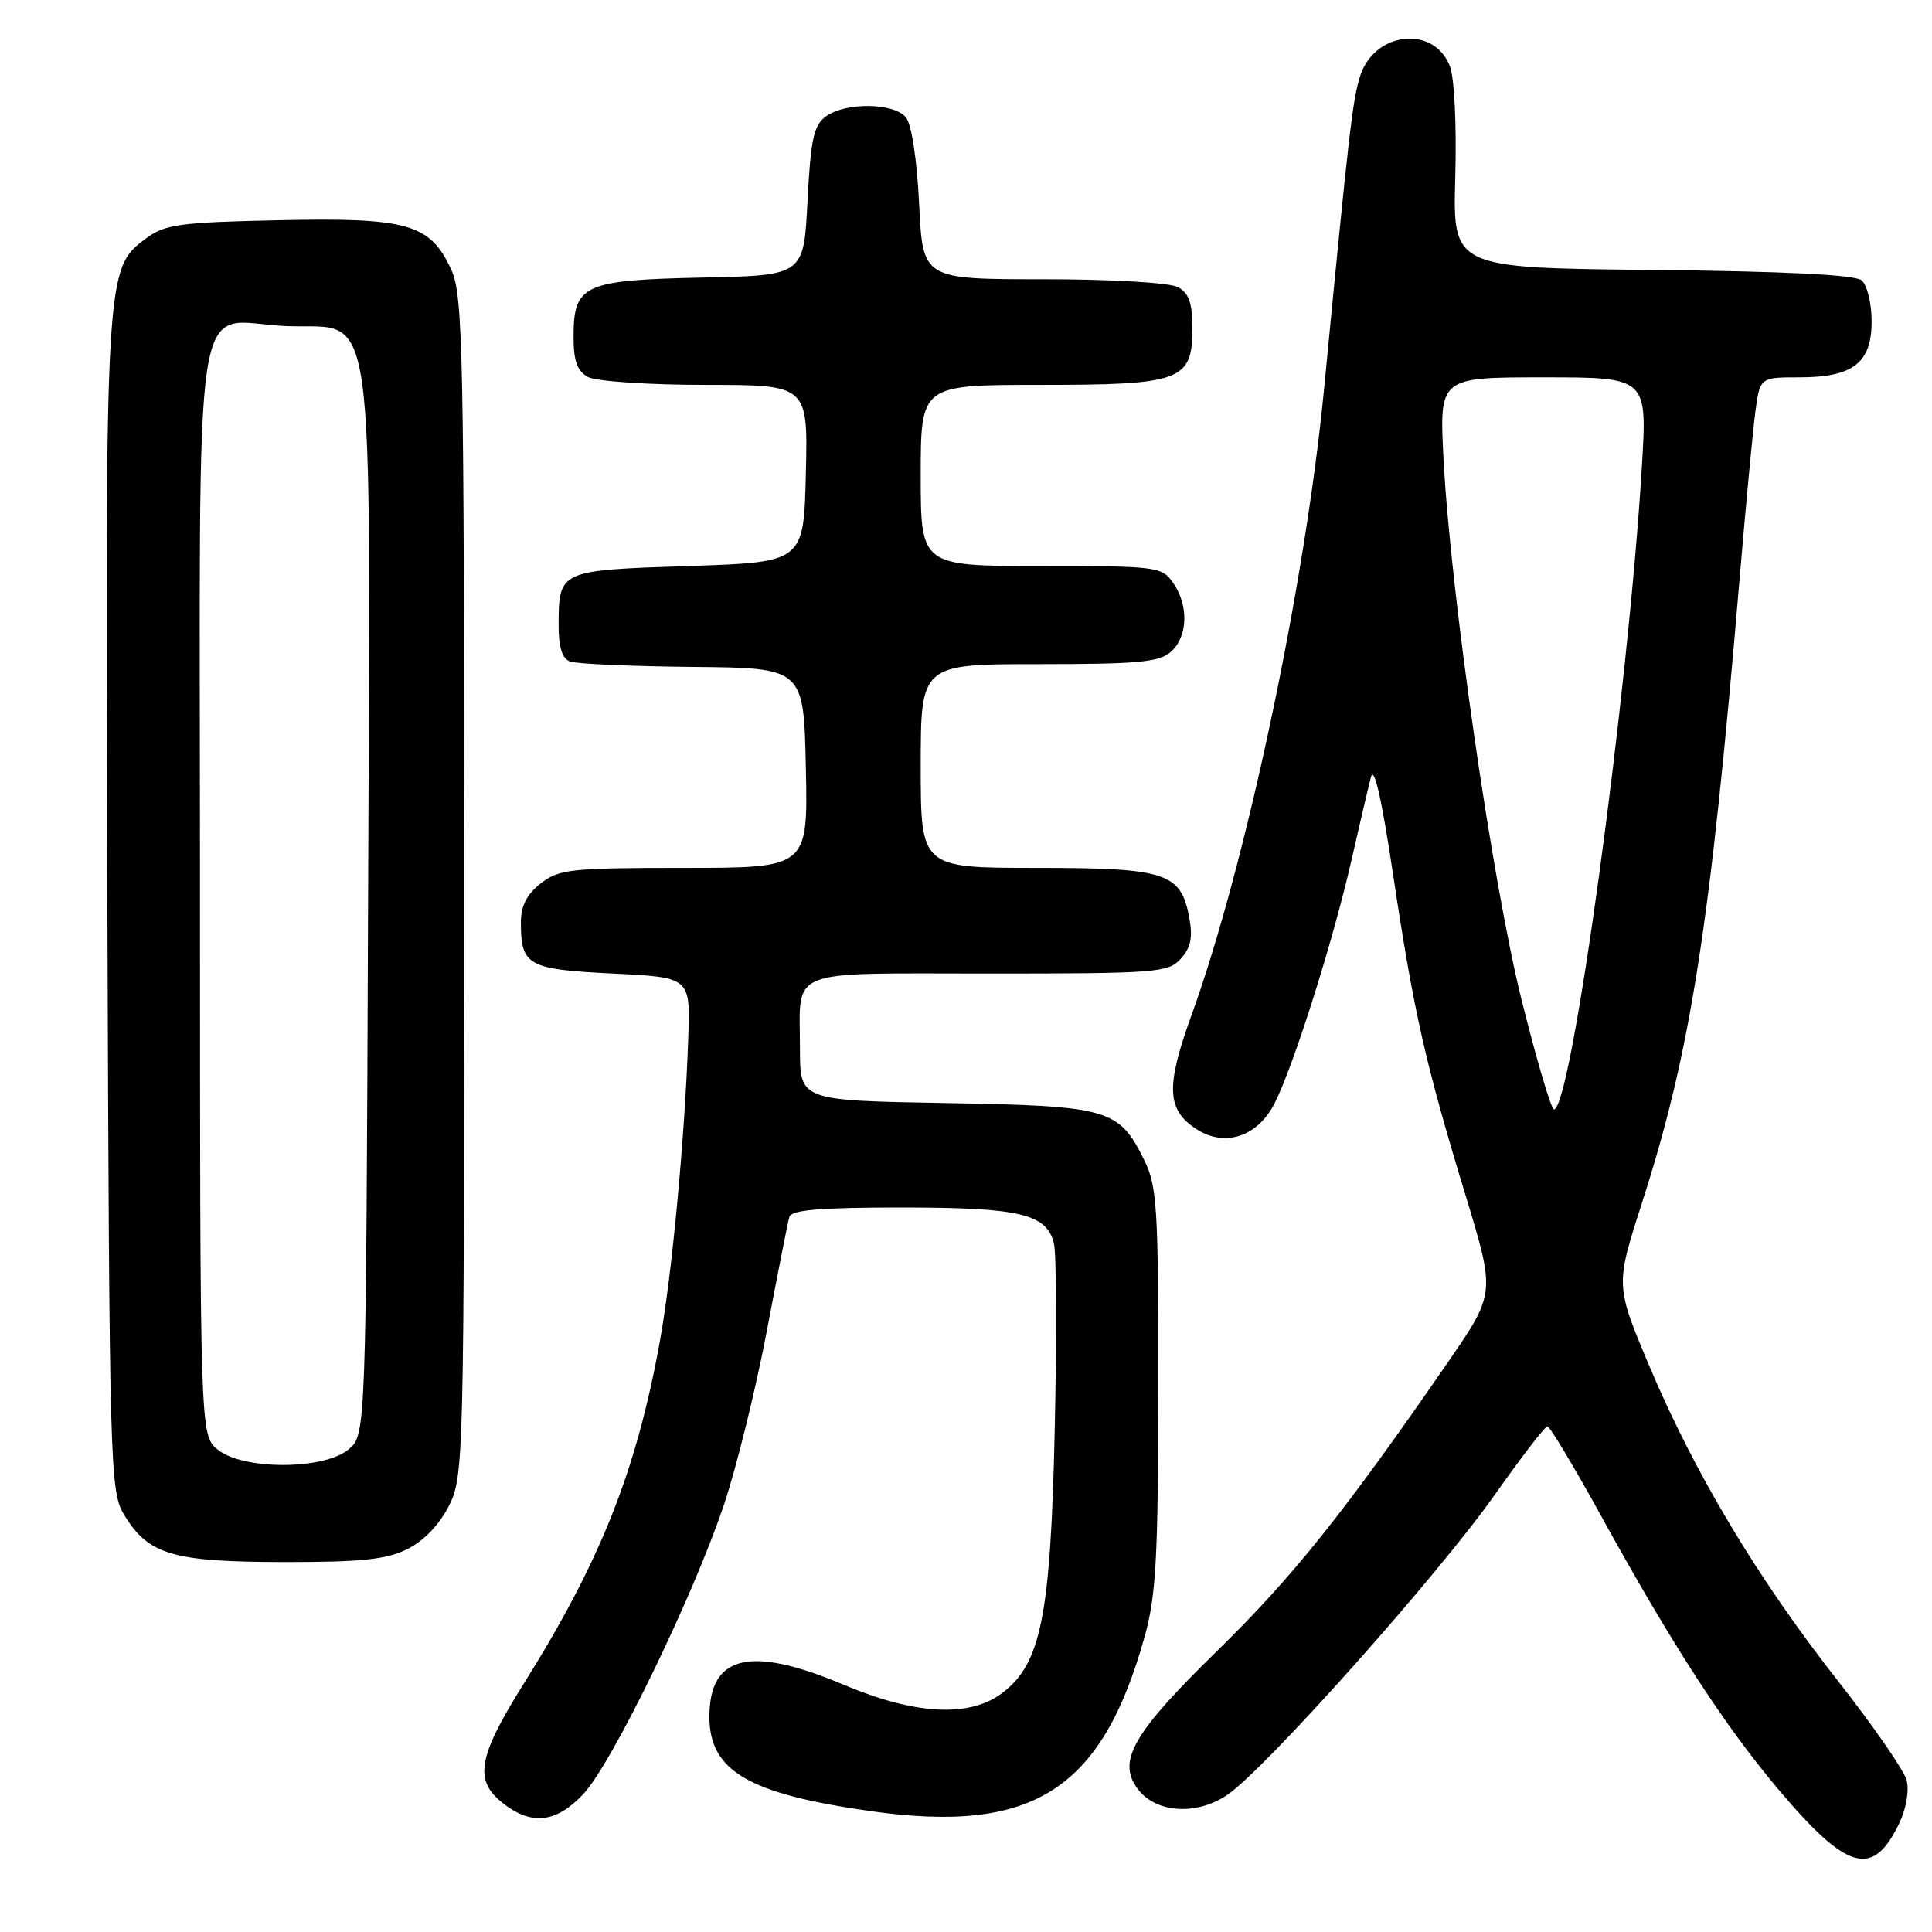 <?xml version="1.0" encoding="UTF-8" standalone="no"?>
<!DOCTYPE svg PUBLIC "-//W3C//DTD SVG 1.1//EN" "http://www.w3.org/Graphics/SVG/1.1/DTD/svg11.dtd" >
<svg xmlns="http://www.w3.org/2000/svg" xmlns:xlink="http://www.w3.org/1999/xlink" version="1.1" viewBox="0 0 256 256">
 <g >
 <path fill="currentColor"
d=" M 251.68 241.55 C 252.60 239.62 253.00 237.22 252.63 235.86 C 252.28 234.56 248.15 228.59 243.44 222.60 C 232.94 209.23 224.52 195.17 218.56 181.04 C 214.05 170.34 214.05 170.34 217.56 159.42 C 224.02 139.37 226.60 122.89 230.48 77.00 C 231.29 67.38 232.24 57.36 232.57 54.75 C 233.19 50.00 233.19 50.00 238.37 50.00 C 245.55 50.00 248.00 48.11 248.00 42.57 C 248.00 40.19 247.40 37.75 246.67 37.14 C 245.79 36.41 236.36 35.94 218.92 35.77 C 192.50 35.50 192.50 35.50 192.83 23.50 C 193.02 16.66 192.72 10.33 192.12 8.78 C 189.99 3.25 182.02 4.19 180.19 10.18 C 179.21 13.40 178.75 17.34 175.45 51.50 C 172.94 77.51 165.10 114.58 157.90 134.46 C 154.46 143.96 154.58 147.02 158.48 149.58 C 162.27 152.07 166.64 150.64 168.90 146.17 C 171.40 141.25 176.63 124.71 179.05 114.10 C 180.12 109.37 181.29 104.38 181.65 103.00 C 182.07 101.35 183.08 105.80 184.61 116.00 C 187.33 134.11 188.86 140.88 194.21 158.44 C 198.14 171.37 198.14 171.37 191.90 180.44 C 178.18 200.35 171.31 208.94 161.33 218.70 C 150.26 229.51 148.07 233.23 150.62 236.87 C 152.96 240.21 158.40 240.66 162.57 237.87 C 167.56 234.52 190.44 208.87 198.06 198.07 C 201.58 193.08 204.72 189.00 205.04 189.00 C 205.36 189.00 208.51 194.26 212.06 200.69 C 221.56 217.94 228.45 228.57 235.66 237.12 C 244.80 247.95 248.18 248.89 251.68 241.55 Z  M 77.27 237.75 C 81.08 233.71 91.84 211.58 95.92 199.40 C 97.60 194.40 100.15 184.05 101.60 176.40 C 103.05 168.76 104.39 161.94 104.59 161.25 C 104.85 160.32 108.69 160.00 119.42 160.00 C 135.13 160.00 138.67 160.83 139.65 164.75 C 139.98 166.07 140.03 177.13 139.76 189.33 C 139.21 214.25 137.94 220.54 132.68 224.42 C 128.35 227.61 121.19 227.20 111.82 223.25 C 99.41 218.00 94.00 219.29 94.00 227.48 C 94.00 234.66 99.18 237.69 115.34 239.98 C 136.84 243.03 145.96 237.24 151.65 216.94 C 153.19 211.48 153.46 206.47 153.48 184.00 C 153.50 159.95 153.32 157.15 151.60 153.68 C 148.24 146.91 146.96 146.54 125.30 146.16 C 106.00 145.82 106.00 145.82 106.00 138.99 C 106.00 128.13 103.82 129.00 130.95 129.00 C 153.26 129.00 154.80 128.88 156.46 127.04 C 157.79 125.57 158.07 124.20 157.58 121.57 C 156.46 115.63 154.53 115.00 137.28 115.00 C 122.00 115.00 122.00 115.00 122.00 101.50 C 122.00 88.00 122.00 88.00 137.67 88.00 C 150.85 88.00 153.63 87.74 155.17 86.35 C 157.41 84.32 157.53 80.21 155.44 77.22 C 153.95 75.08 153.29 75.00 137.94 75.00 C 122.00 75.00 122.00 75.00 122.00 63.00 C 122.00 51.00 122.00 51.00 137.78 51.00 C 156.56 51.00 158.00 50.46 158.00 43.48 C 158.00 40.14 157.53 38.82 156.07 38.04 C 154.96 37.45 147.27 37.00 138.20 37.00 C 122.27 37.00 122.27 37.00 121.79 27.04 C 121.50 21.11 120.79 16.45 120.03 15.54 C 118.42 13.60 112.03 13.53 109.44 15.42 C 107.82 16.60 107.42 18.44 107.00 26.67 C 106.50 36.50 106.50 36.50 93.05 36.78 C 77.33 37.11 76.00 37.72 76.00 44.62 C 76.00 47.86 76.48 49.19 77.93 49.96 C 79.00 50.53 85.99 51.00 93.47 51.00 C 107.06 51.00 107.06 51.00 106.78 62.75 C 106.50 74.50 106.50 74.50 91.21 75.00 C 74.09 75.56 74.04 75.58 74.02 82.78 C 74.00 85.70 74.48 87.25 75.52 87.65 C 76.36 87.97 83.67 88.29 91.77 88.37 C 106.50 88.50 106.50 88.50 106.78 101.75 C 107.06 115.00 107.06 115.00 90.66 115.00 C 75.59 115.00 74.06 115.17 71.63 117.07 C 69.77 118.54 69.00 120.07 69.02 122.32 C 69.04 127.95 69.95 128.45 81.20 129.00 C 91.48 129.50 91.48 129.50 91.20 137.50 C 90.75 150.67 89.04 168.96 87.41 177.87 C 84.30 194.97 79.55 206.90 69.39 223.11 C 63.30 232.83 62.77 235.89 66.63 238.93 C 70.42 241.91 73.68 241.55 77.27 237.75 Z  M 54.00 205.25 C 56.17 204.17 58.26 201.98 59.50 199.50 C 61.45 195.60 61.50 193.50 61.50 117.50 C 61.50 46.75 61.34 39.16 59.83 35.82 C 57.04 29.66 54.11 28.81 36.98 29.18 C 23.76 29.46 21.83 29.73 19.34 31.60 C 13.95 35.62 13.94 35.77 14.23 120.00 C 14.49 194.80 14.57 197.61 16.45 200.72 C 19.64 206.00 22.85 206.95 37.50 206.98 C 47.91 206.99 51.20 206.65 54.00 205.25 Z  M 201.65 132.62 C 197.75 117.05 192.19 78.53 191.27 60.75 C 190.72 50.00 190.72 50.00 204.49 50.00 C 218.27 50.00 218.27 50.00 217.56 61.75 C 215.74 92.06 208.22 147.00 205.91 147.00 C 205.54 147.00 203.63 140.53 201.65 132.62 Z  M 28.86 192.09 C 26.50 190.18 26.50 190.18 26.50 118.01 C 26.50 34.33 25.21 42.72 37.99 43.21 C 49.97 43.67 49.08 37.33 48.77 120.34 C 48.50 190.18 48.50 190.18 46.14 192.09 C 42.81 194.79 32.19 194.79 28.86 192.09 Z "/>
</g>
</svg>